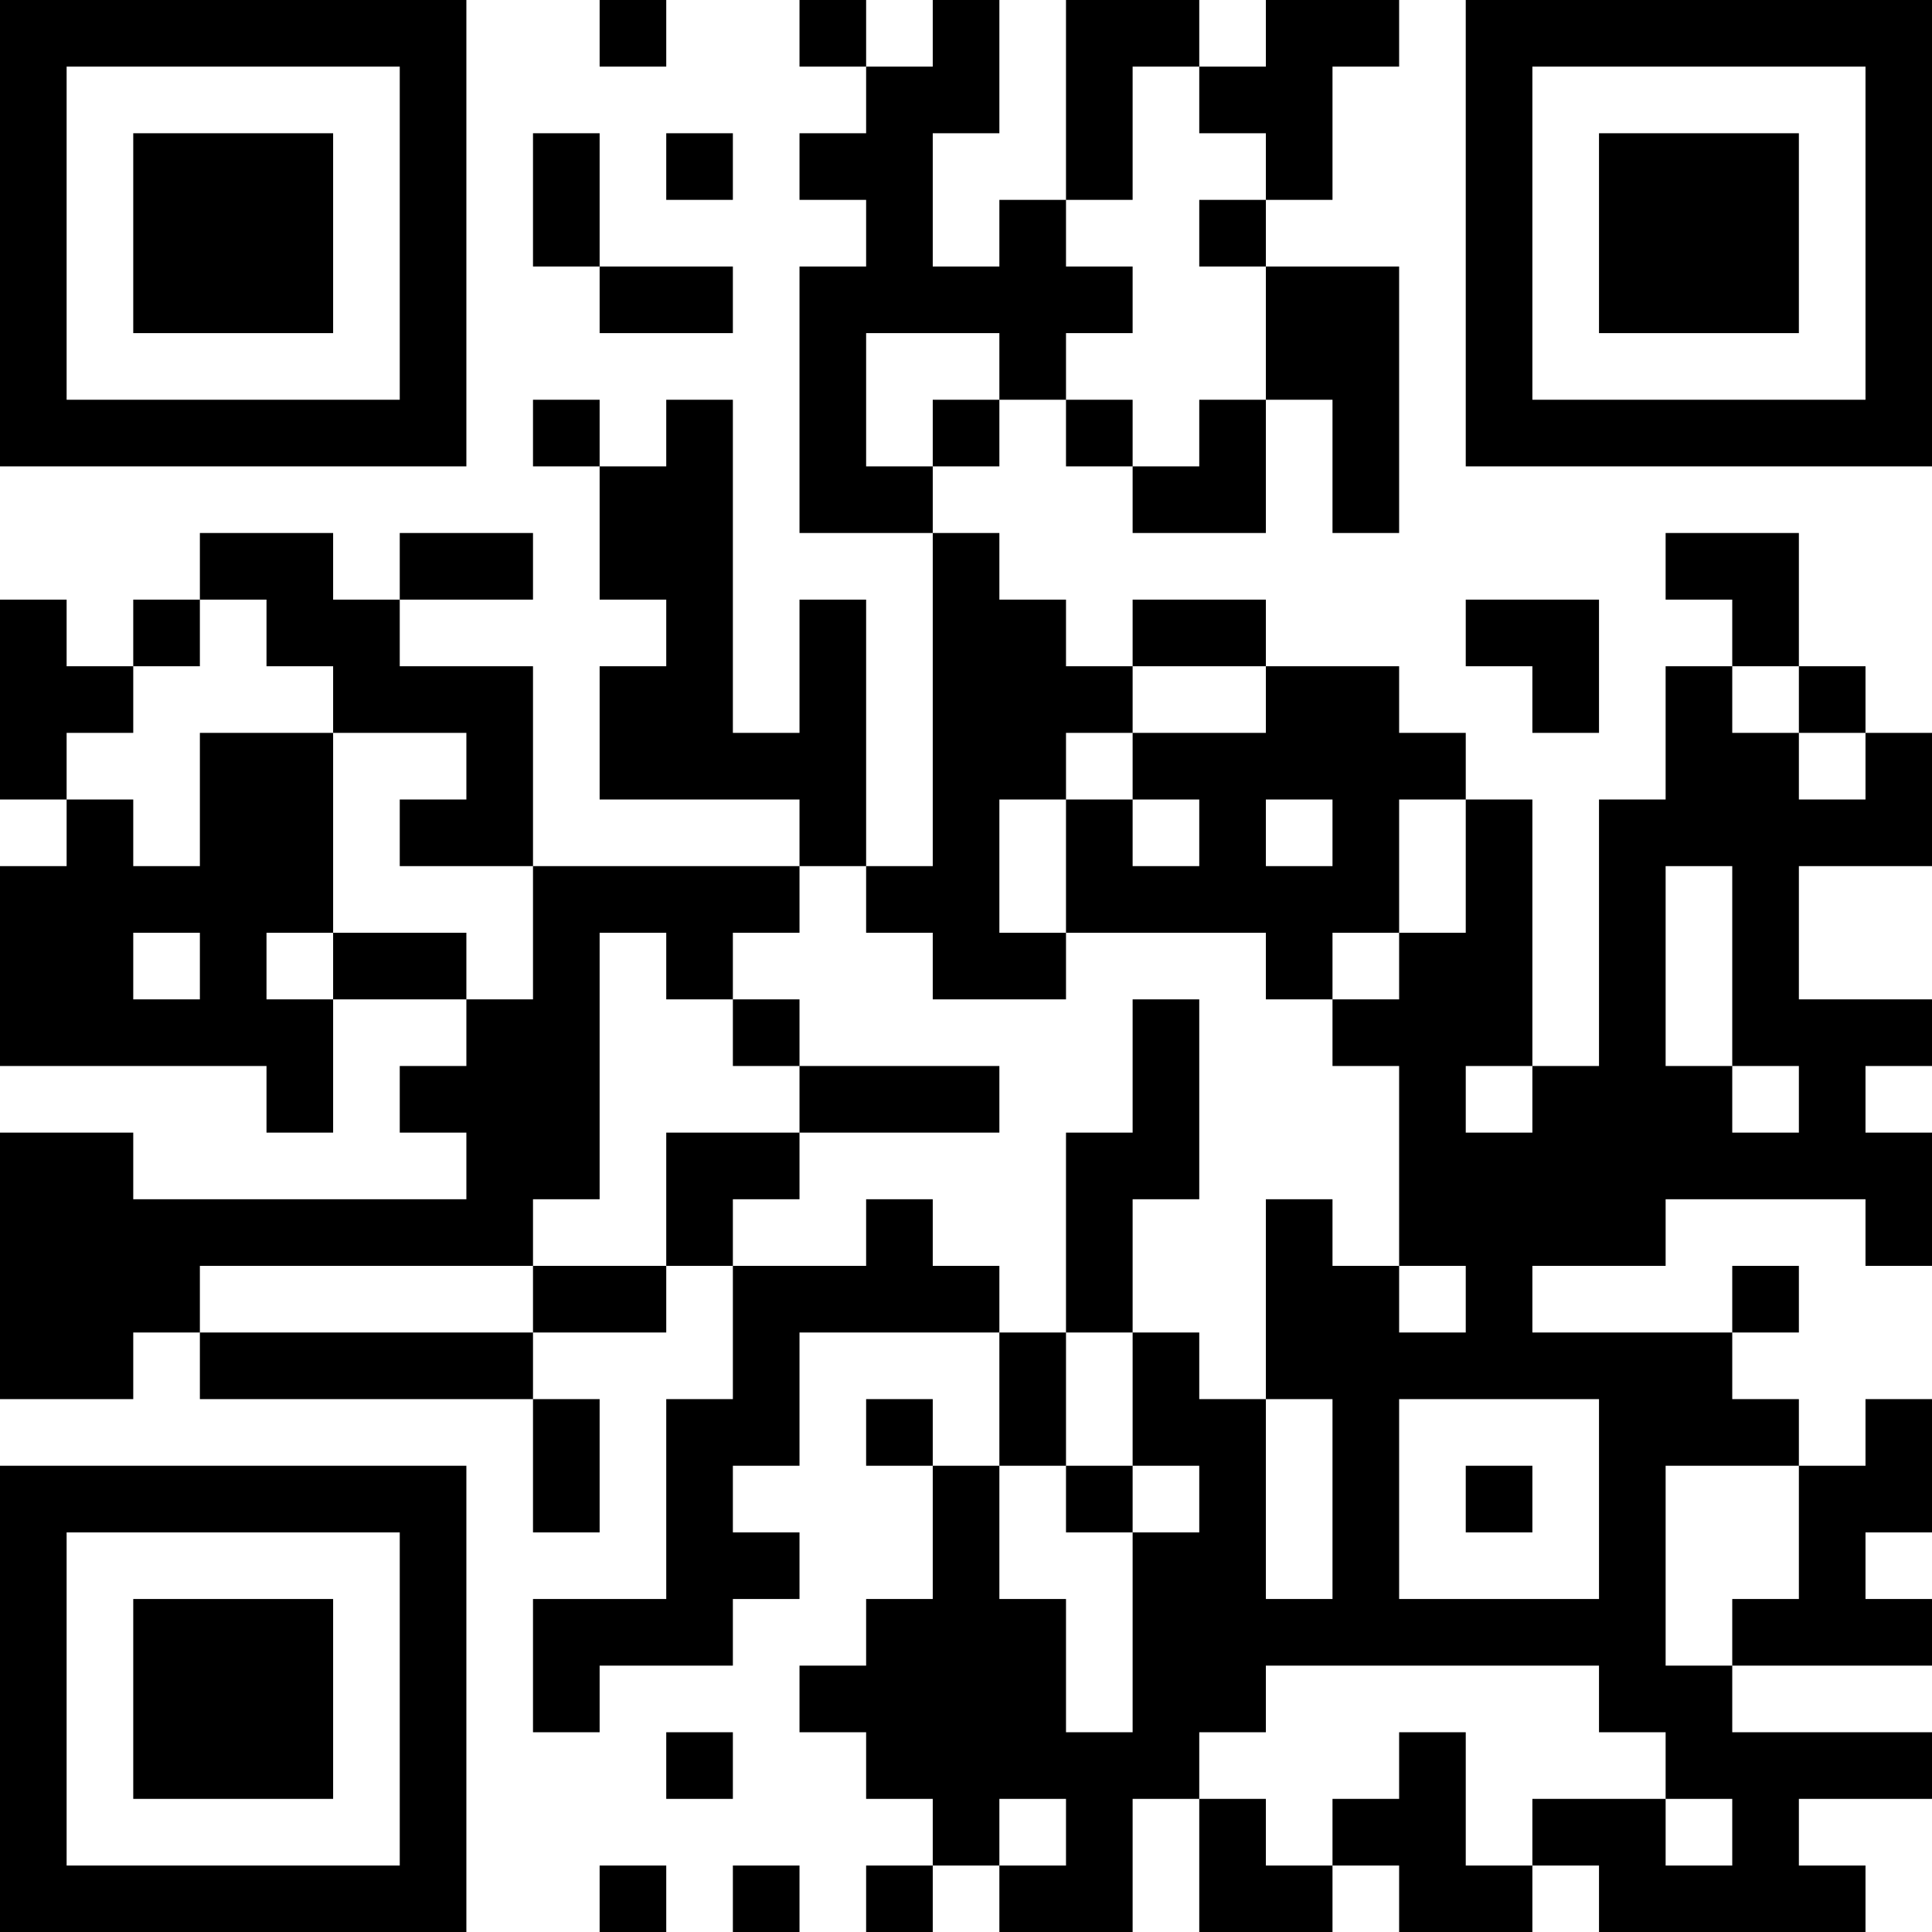 <?xml version="1.0" encoding="UTF-8"?>
<svg xmlns="http://www.w3.org/2000/svg" version="1.1" width="200" height="200" viewBox="0 0 200 200"><rect x="0" y="0" width="200" height="200" fill="#ffffff"/><g transform="scale(6.897)"><g transform="translate(0,0)"><path fill-rule="evenodd" d="M9 0L9 1L10 1L10 0ZM12 0L12 1L13 1L13 2L12 2L12 3L13 3L13 4L12 4L12 8L14 8L14 13L13 13L13 9L12 9L12 11L11 11L11 6L10 6L10 7L9 7L9 6L8 6L8 7L9 7L9 9L10 9L10 10L9 10L9 12L12 12L12 13L8 13L8 10L6 10L6 9L8 9L8 8L6 8L6 9L5 9L5 8L3 8L3 9L2 9L2 10L1 10L1 9L0 9L0 12L1 12L1 13L0 13L0 16L4 16L4 17L5 17L5 15L7 15L7 16L6 16L6 17L7 17L7 18L2 18L2 17L0 17L0 21L2 21L2 20L3 20L3 21L8 21L8 23L9 23L9 21L8 21L8 20L10 20L10 19L11 19L11 21L10 21L10 24L8 24L8 26L9 26L9 25L11 25L11 24L12 24L12 23L11 23L11 22L12 22L12 20L15 20L15 22L14 22L14 21L13 21L13 22L14 22L14 24L13 24L13 25L12 25L12 26L13 26L13 27L14 27L14 28L13 28L13 29L14 29L14 28L15 28L15 29L17 29L17 27L18 27L18 29L20 29L20 28L21 28L21 29L23 29L23 28L24 28L24 29L28 29L28 28L27 28L27 27L29 27L29 26L26 26L26 25L29 25L29 24L28 24L28 23L29 23L29 21L28 21L28 22L27 22L27 21L26 21L26 20L27 20L27 19L26 19L26 20L23 20L23 19L25 19L25 18L28 18L28 19L29 19L29 17L28 17L28 16L29 16L29 15L27 15L27 13L29 13L29 11L28 11L28 10L27 10L27 8L25 8L25 9L26 9L26 10L25 10L25 12L24 12L24 16L23 16L23 12L22 12L22 11L21 11L21 10L19 10L19 9L17 9L17 10L16 10L16 9L15 9L15 8L14 8L14 7L15 7L15 6L16 6L16 7L17 7L17 8L19 8L19 6L20 6L20 8L21 8L21 4L19 4L19 3L20 3L20 1L21 1L21 0L19 0L19 1L18 1L18 0L16 0L16 3L15 3L15 4L14 4L14 2L15 2L15 0L14 0L14 1L13 1L13 0ZM17 1L17 3L16 3L16 4L17 4L17 5L16 5L16 6L17 6L17 7L18 7L18 6L19 6L19 4L18 4L18 3L19 3L19 2L18 2L18 1ZM8 2L8 4L9 4L9 5L11 5L11 4L9 4L9 2ZM10 2L10 3L11 3L11 2ZM13 5L13 7L14 7L14 6L15 6L15 5ZM3 9L3 10L2 10L2 11L1 11L1 12L2 12L2 13L3 13L3 11L5 11L5 14L4 14L4 15L5 15L5 14L7 14L7 15L8 15L8 13L6 13L6 12L7 12L7 11L5 11L5 10L4 10L4 9ZM22 9L22 10L23 10L23 11L24 11L24 9ZM17 10L17 11L16 11L16 12L15 12L15 14L16 14L16 15L14 15L14 14L13 14L13 13L12 13L12 14L11 14L11 15L10 15L10 14L9 14L9 18L8 18L8 19L3 19L3 20L8 20L8 19L10 19L10 17L12 17L12 18L11 18L11 19L13 19L13 18L14 18L14 19L15 19L15 20L16 20L16 22L15 22L15 24L16 24L16 26L17 26L17 23L18 23L18 22L17 22L17 20L18 20L18 21L19 21L19 24L20 24L20 21L19 21L19 18L20 18L20 19L21 19L21 20L22 20L22 19L21 19L21 16L20 16L20 15L21 15L21 14L22 14L22 12L21 12L21 14L20 14L20 15L19 15L19 14L16 14L16 12L17 12L17 13L18 13L18 12L17 12L17 11L19 11L19 10ZM26 10L26 11L27 11L27 12L28 12L28 11L27 11L27 10ZM19 12L19 13L20 13L20 12ZM25 13L25 16L26 16L26 17L27 17L27 16L26 16L26 13ZM2 14L2 15L3 15L3 14ZM11 15L11 16L12 16L12 17L15 17L15 16L12 16L12 15ZM17 15L17 17L16 17L16 20L17 20L17 18L18 18L18 15ZM22 16L22 17L23 17L23 16ZM21 21L21 24L24 24L24 21ZM16 22L16 23L17 23L17 22ZM22 22L22 23L23 23L23 22ZM25 22L25 25L26 25L26 24L27 24L27 22ZM19 25L19 26L18 26L18 27L19 27L19 28L20 28L20 27L21 27L21 26L22 26L22 28L23 28L23 27L25 27L25 28L26 28L26 27L25 27L25 26L24 26L24 25ZM10 26L10 27L11 27L11 26ZM15 27L15 28L16 28L16 27ZM9 28L9 29L10 29L10 28ZM11 28L11 29L12 29L12 28ZM0 0L0 7L7 7L7 0ZM1 1L1 6L6 6L6 1ZM2 2L2 5L5 5L5 2ZM22 0L22 7L29 7L29 0ZM23 1L23 6L28 6L28 1ZM24 2L24 5L27 5L27 2ZM0 22L0 29L7 29L7 22ZM1 23L1 28L6 28L6 23ZM2 24L2 27L5 27L5 24Z" fill="#000000"/></g></g></svg>
